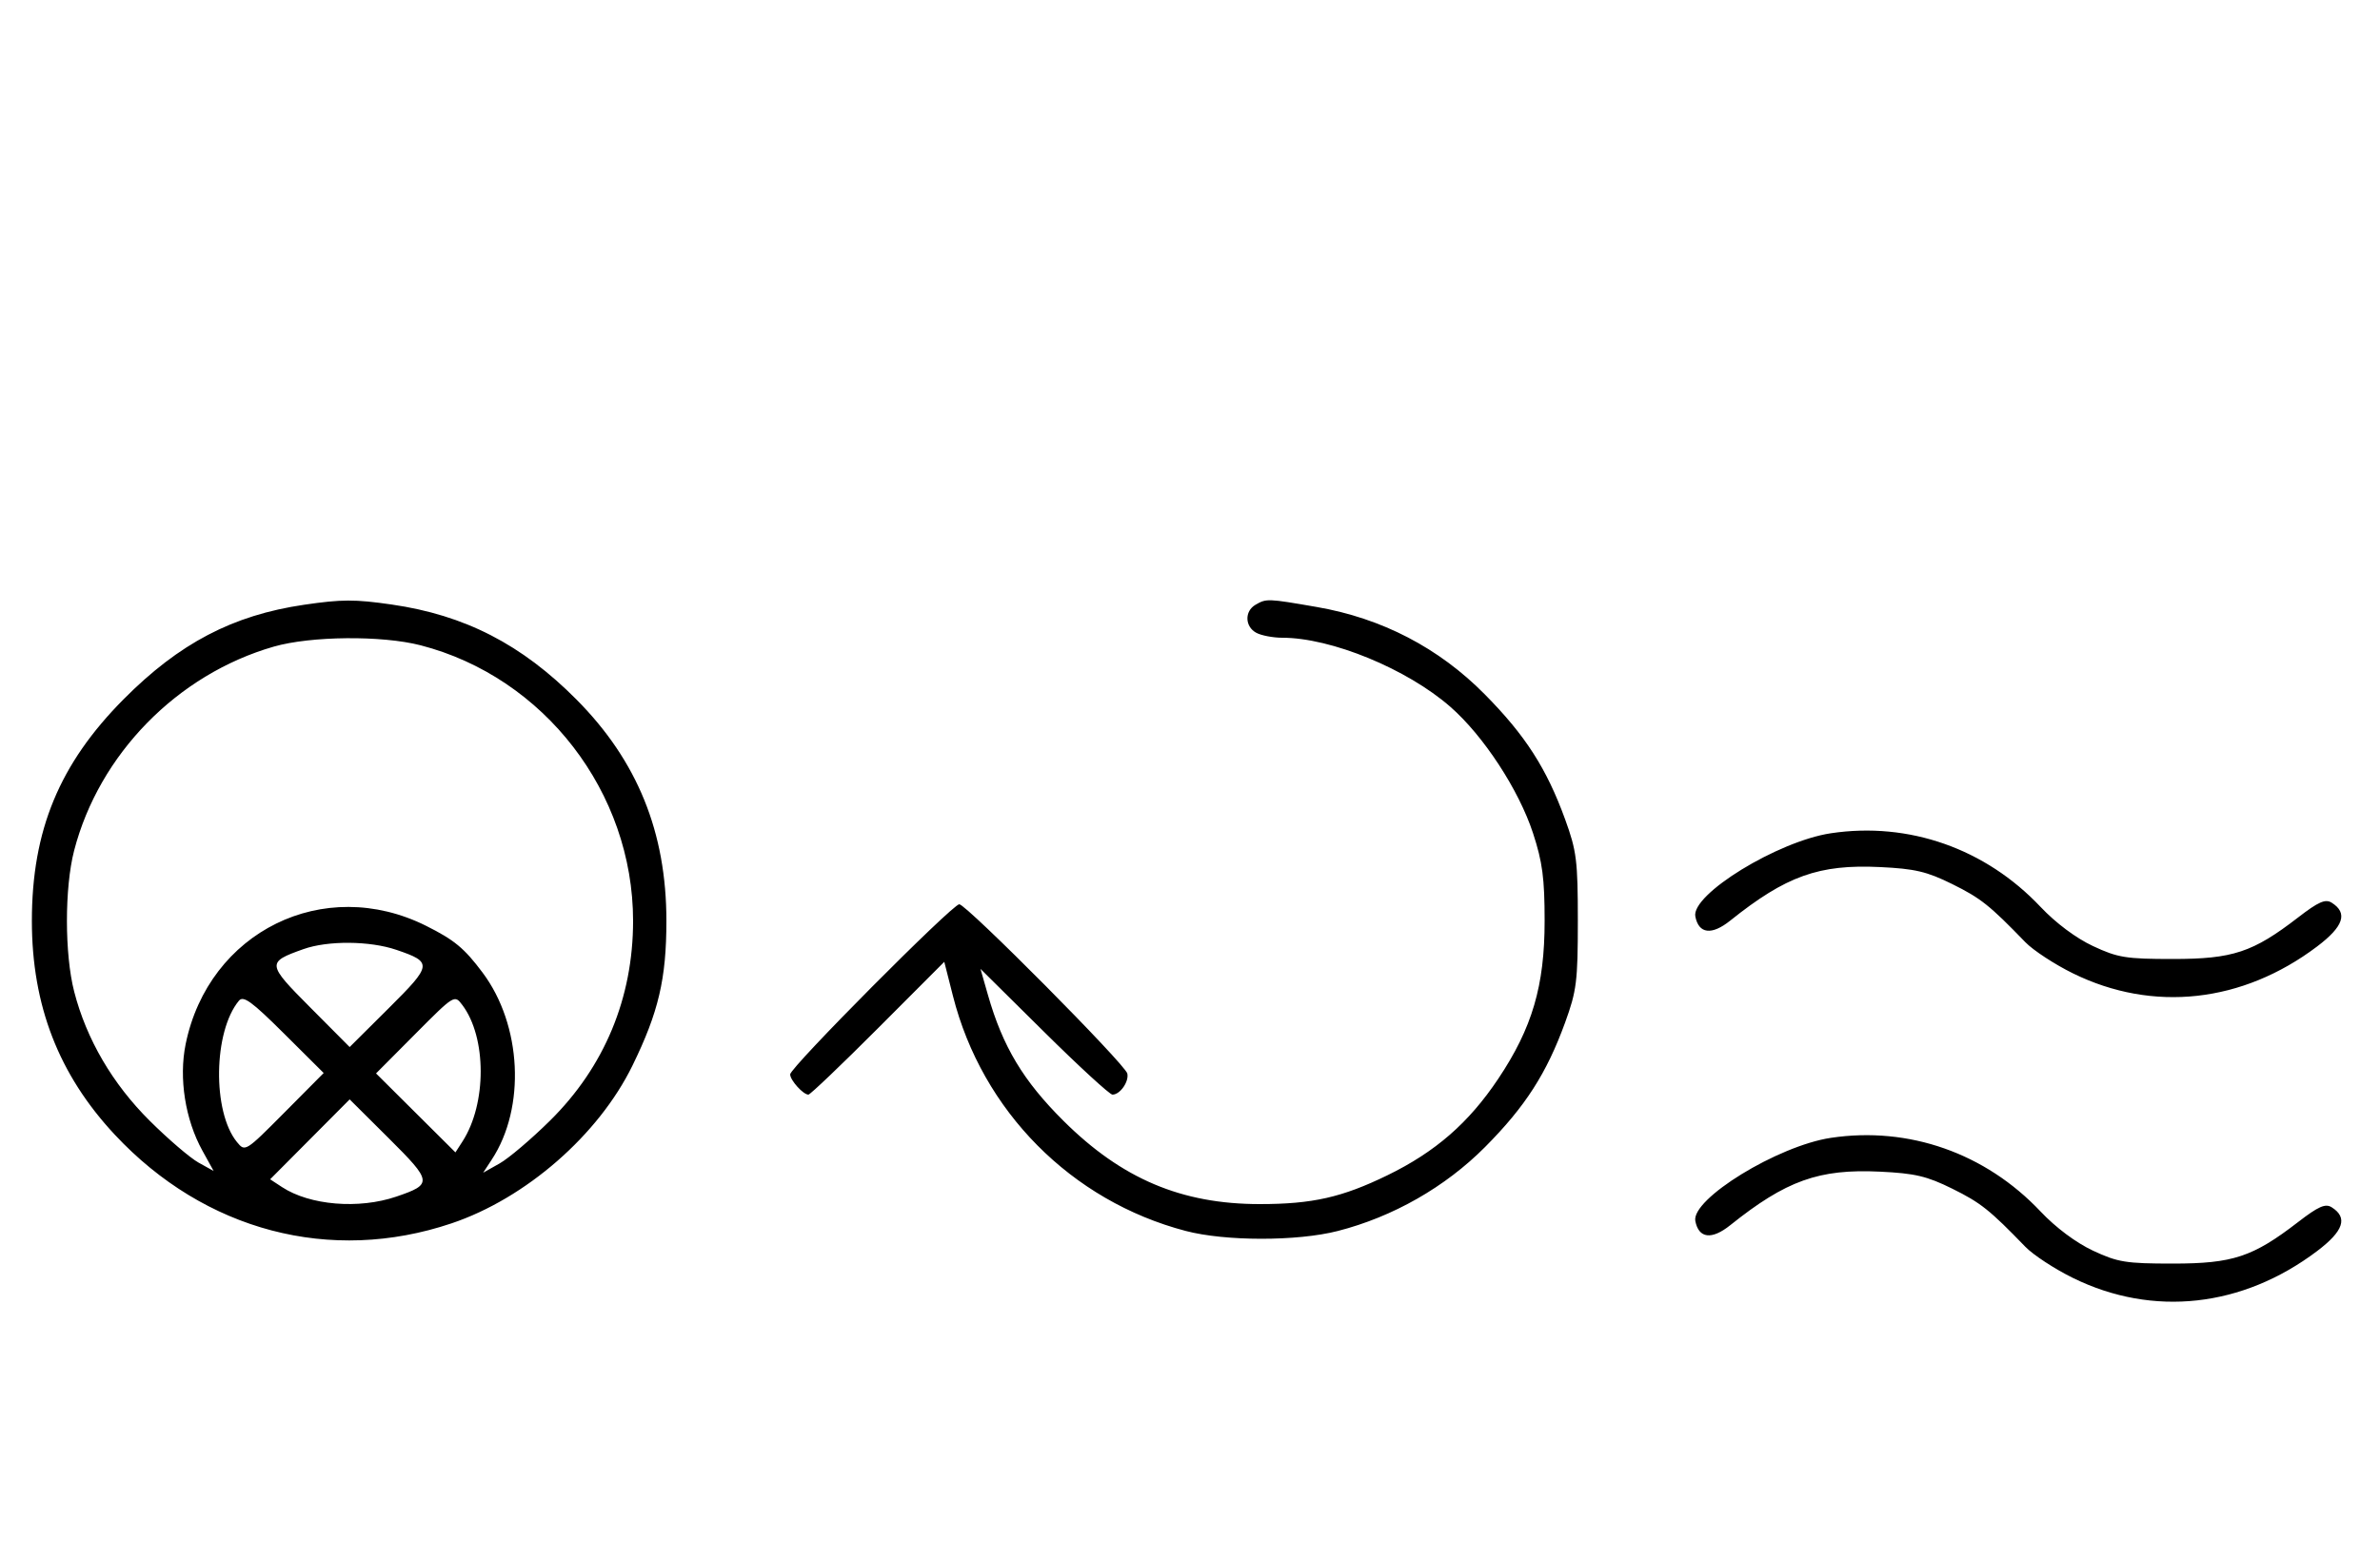 <svg xmlns="http://www.w3.org/2000/svg" width="500" height="324" viewBox="0 0 500 324" version="1.1">
	<path d="M 63.870 127.071 C 48.893 129.271, 37.652 135.158, 25.974 146.916 C 12.475 160.507, 6.696 174.473, 6.696 193.500 C 6.696 211.262, 12.336 225.803, 24.119 238.420 C 43.010 258.649, 69.445 265.609, 94.863 257.046 C 110.473 251.788, 125.724 238.489, 132.861 223.913 C 138.346 212.711, 140 205.664, 140 193.500 C 140 174.879, 133.913 159.885, 121.121 146.995 C 109.603 135.389, 97.653 129.243, 82.284 127.020 C 74.551 125.902, 71.772 125.910, 63.870 127.071 M 263.750 127.080 C 261.422 128.436, 261.524 131.675, 263.934 132.965 C 264.998 133.534, 267.451 134, 269.385 134 C 279.669 134, 295.592 140.546, 304.701 148.517 C 311.668 154.615, 319.076 165.938, 322.060 175.050 C 324.047 181.117, 324.500 184.542, 324.500 193.500 C 324.500 207.138, 321.900 215.991, 314.761 226.665 C 308.561 235.936, 301.576 242.022, 291.500 246.934 C 281.954 251.588, 275.708 253, 264.661 253 C 248.206 253, 235.665 247.683, 223.433 235.521 C 214.962 227.098, 210.660 219.928, 207.545 209.039 L 205.983 203.578 219.324 216.789 C 226.662 224.055, 233.136 230, 233.710 230 C 235.298 230, 237.207 227.290, 236.833 225.570 C 236.413 223.644, 203.020 190, 201.528 190 C 200.085 190, 166 224.291, 166 225.743 C 166 226.966, 168.733 230, 169.835 230 C 170.215 230, 176.793 223.721, 184.453 216.047 L 198.378 202.095 200.202 209.277 C 206.340 233.446, 225.059 252.340, 249.113 258.645 C 257.429 260.825, 272.485 260.834, 281 258.663 C 292.611 255.703, 303.621 249.428, 312 240.996 C 320.449 232.494, 324.913 225.546, 328.810 214.835 C 331.224 208.197, 331.478 206.169, 331.478 193.500 C 331.478 180.831, 331.224 178.803, 328.810 172.165 C 324.912 161.450, 320.456 154.518, 311.911 145.876 C 302.264 136.119, 290.305 129.905, 276.619 127.537 C 266.279 125.748, 266.052 125.739, 263.750 127.080 M 57.500 135.870 C 37.243 141.701, 20.813 158.496, 15.570 178.731 C 13.552 186.516, 13.560 200.505, 15.585 208.356 C 18.169 218.372, 23.639 227.725, 31.459 235.500 C 35.332 239.350, 39.936 243.298, 41.692 244.272 L 44.884 246.045 42.522 241.772 C 38.909 235.240, 37.541 226.549, 39 219.396 C 43.824 195.736, 68.038 183.810, 89.500 194.524 C 95.449 197.494, 97.544 199.228, 101.391 204.371 C 109.632 215.388, 110.483 232.702, 103.321 243.633 L 101.504 246.406 104.968 244.453 C 106.874 243.379, 111.641 239.329, 115.561 235.454 C 126.986 224.160, 133 209.692, 133 193.500 C 133 166.498, 114.337 142.288, 88.356 135.585 C 80.226 133.488, 65.296 133.625, 57.500 135.870 M 384.655 175.078 C 373.484 176.748, 355.252 187.940, 356.163 192.570 C 356.882 196.229, 359.600 196.551, 363.491 193.438 C 375.240 184.038, 382.139 181.571, 394.958 182.184 C 402.297 182.535, 404.809 183.126, 410.127 185.756 C 416.110 188.715, 417.996 190.215, 425.500 197.977 C 427.150 199.684, 431.650 202.629, 435.500 204.521 C 452.311 212.782, 471.100 210.715, 486.778 198.878 C 492.367 194.658, 493.305 191.835, 489.838 189.663 C 488.521 188.838, 487.055 189.486, 482.787 192.779 C 473.301 200.097, 469.072 201.500, 456.500 201.500 C 446.617 201.500, 444.910 201.224, 439.691 198.778 C 436.122 197.106, 431.879 193.935, 428.691 190.557 C 417.111 178.288, 401.023 172.633, 384.655 175.078 M 63.741 199.429 C 56 202.191, 56.035 202.488, 65.170 211.671 L 73.457 220.001 81.692 211.809 C 90.838 202.711, 90.906 202.178, 83.260 199.573 C 77.673 197.669, 68.855 197.604, 63.741 199.429 M 50.192 210.269 C 44.822 216.739, 44.585 233.593, 49.775 239.955 C 51.490 242.057, 51.548 242.021, 59.751 233.763 L 68.001 225.457 59.671 217.170 C 52.884 210.419, 51.128 209.140, 50.192 210.269 M 87.237 217.261 L 78.999 225.543 87.339 233.840 L 95.680 242.137 97.174 239.819 C 102.273 231.908, 102.255 217.967, 97.137 211.182 C 95.477 208.981, 95.471 208.984, 87.237 217.261 M 65.104 239.395 L 56.752 247.791 59.253 249.430 C 65.098 253.260, 75.372 254.115, 83.260 251.427 C 90.906 248.822, 90.838 248.289, 81.692 239.191 L 73.457 230.999 65.104 239.395 M 384.655 239.078 C 373.484 240.748, 355.252 251.940, 356.163 256.570 C 356.882 260.229, 359.600 260.551, 363.491 257.438 C 375.240 248.038, 382.139 245.571, 394.958 246.184 C 402.297 246.535, 404.809 247.126, 410.127 249.756 C 416.110 252.715, 417.996 254.215, 425.500 261.977 C 427.150 263.684, 431.650 266.629, 435.500 268.521 C 452.311 276.782, 471.100 274.715, 486.778 262.878 C 492.367 258.658, 493.305 255.835, 489.838 253.663 C 488.521 252.838, 487.055 253.486, 482.787 256.779 C 473.301 264.097, 469.072 265.500, 456.500 265.500 C 446.617 265.500, 444.910 265.224, 439.691 262.778 C 436.122 261.106, 431.879 257.935, 428.691 254.557 C 417.111 242.288, 401.023 236.633, 384.655 239.078 " stroke="none" fill="black" fill-rule="evenodd"/>
</svg>